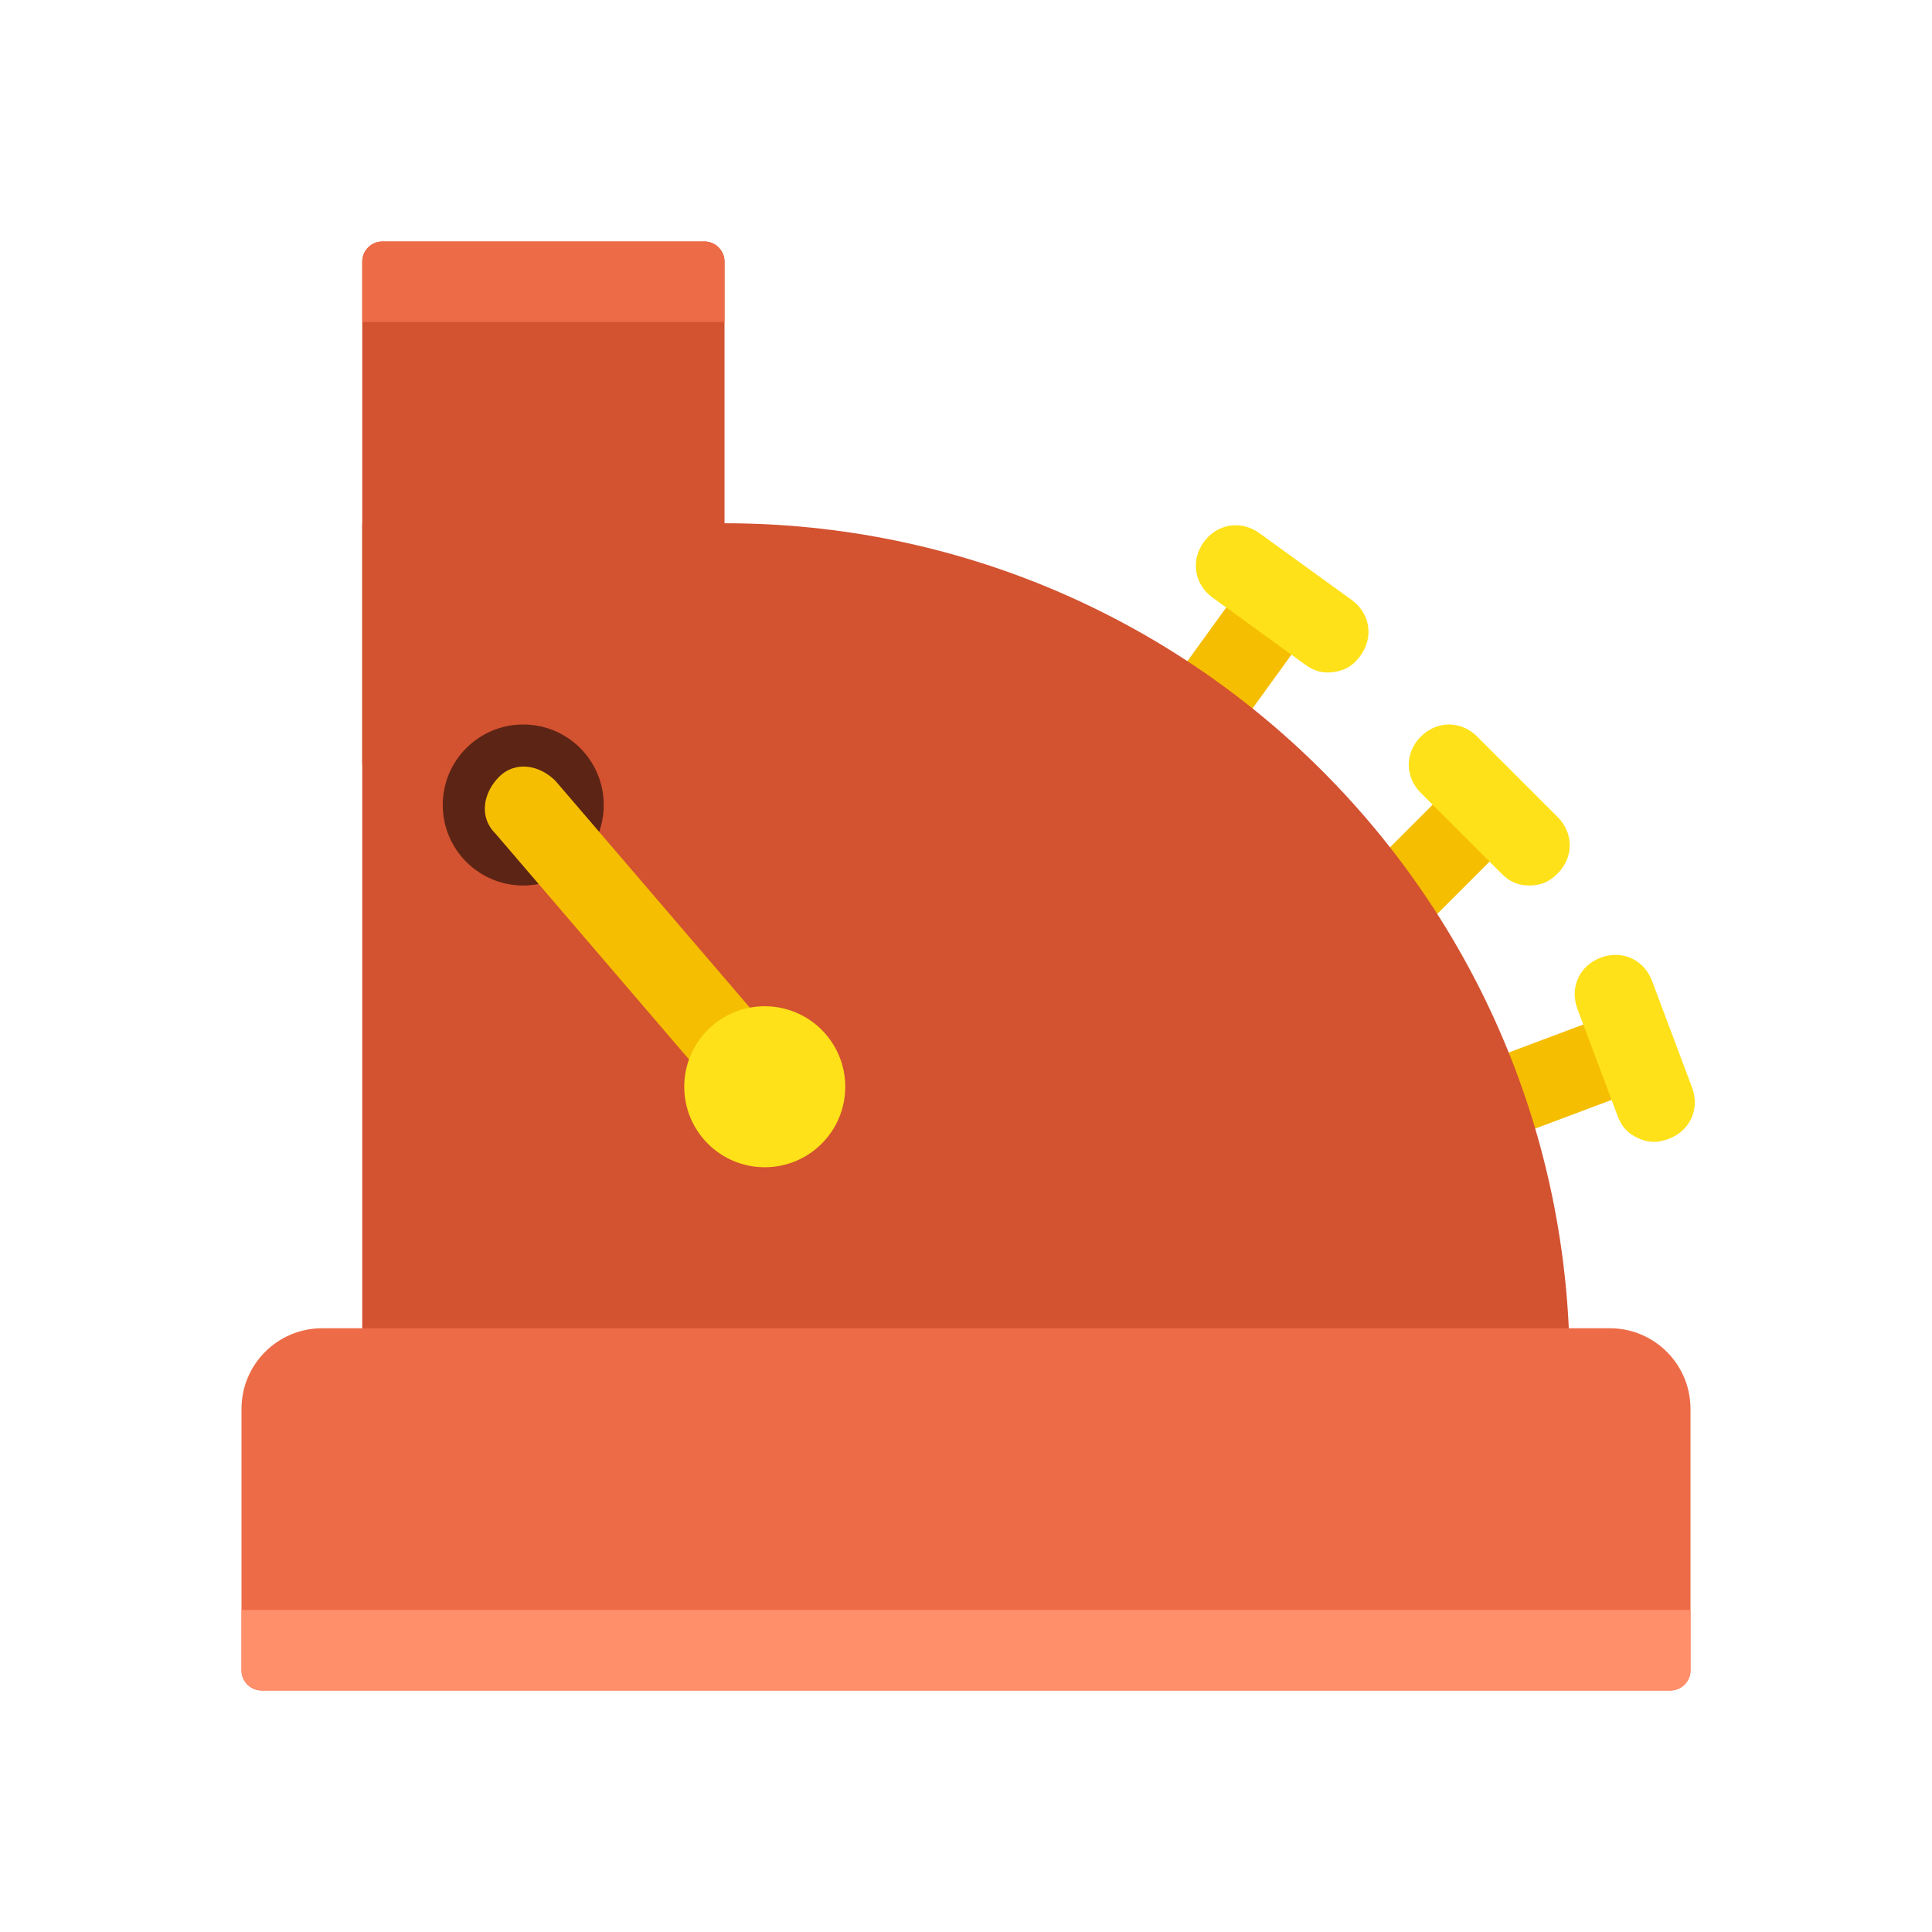 ﻿<?xml version="1.0" encoding="utf-8"?>
<svg xmlns="http://www.w3.org/2000/svg" viewBox="0 0 48 48" width="80" height="80">
  <path fill="#f5be00" d="M30.191,18.883l-1.62-1.172l2.462-3.403l1.62,1.172L30.191,18.883z" />
  <path fill="#fee119" d="M32.421,16.508l-2.292-1.658c-0.458-0.332-0.553-0.924-0.222-1.382c0.332-0.458,0.924-0.553,1.382-0.222l2.292,1.658c0.458,0.332,0.553,0.924,0.222,1.382c-0.166,0.229-0.347,0.36-0.644,0.407C32.863,16.741,32.65,16.674,32.421,16.508z" />
  <path fill="#f5be00" d="M34.722,23.692l-1.414-1.414l2.97-2.97l1.414,1.414L34.722,23.692z" />
  <path fill="#fee119" d="M37.3,21.7l-2-2c-0.4-0.4-0.4-1,0-1.4c0.4-0.4,1-0.4,1.4,0l2,2c0.4,0.4,0.4,1,0,1.4C38.5,21.9,38.3,22,38,22S37.5,21.9,37.3,21.7z" />
  <path fill="#f5be00" d="M37.014,28.462l-0.703-1.873l3.932-1.475l0.703,1.873L37.014,28.462z" />
  <path fill="#fee119" d="M40.185,27.715l-0.994-2.648c-0.199-0.53,0.049-1.076,0.579-1.275c0.53-0.199,1.076,0.049,1.275,0.579l0.994,2.648c0.199,0.53-0.049,1.076-0.579,1.275c-0.265,0.099-0.488,0.108-0.761-0.016C40.425,28.153,40.284,27.979,40.185,27.715z" />
  <path fill="#d35230" d="M18,19H9V6.5C9,6.224,9.224,6,9.5,6h8C17.776,6,18,6.224,18,6.5V19z" />
  <path fill="#d35230" d="M39,34H9V13h9C29.598,13,39,22.402,39,34L39,34z" />
  <path fill="#ed6c47" d="M39.997,33H8.003C6.897,33,6,33.897,6,35.003V41.5C6,41.776,6.224,42,6.5,42h35c0.276,0,0.5-0.224,0.5-0.5v-6.497C42,33.897,41.103,33,39.997,33z" />
  <path fill="#5c2415" d="M11,20c0,1.105,0.895,2,2,2c1.105,0,2-0.895,2-2s-0.895-2-2-2C11.895,18,11,18.895,11,20z" />
  <path fill="#f5be00" d="M18.3,27.7l-6-7c-0.4-0.4-0.3-1,0.1-1.4s1-0.3,1.4,0.1l6,7c0.4,0.4,0.3,1-0.1,1.4C19.5,27.9,19.2,28,19,28C18.7,28,18.4,27.9,18.3,27.7z" />
  <path fill="#fee119" d="M17,27c0,1.105,0.895,2,2,2s2-0.895,2-2s-0.895-2-2-2S17,25.895,17,27z" />
  <path fill="#ff8f6b" d="M41.5,42h-35C6.224,42,6,41.776,6,41.5V40h36v1.5C42,41.776,41.776,42,41.5,42z" />
  <path fill="#ed6c47" d="M18,8H9V6.5C9,6.224,9.224,6,9.5,6h8C17.776,6,18,6.224,18,6.5V8z" />
</svg>